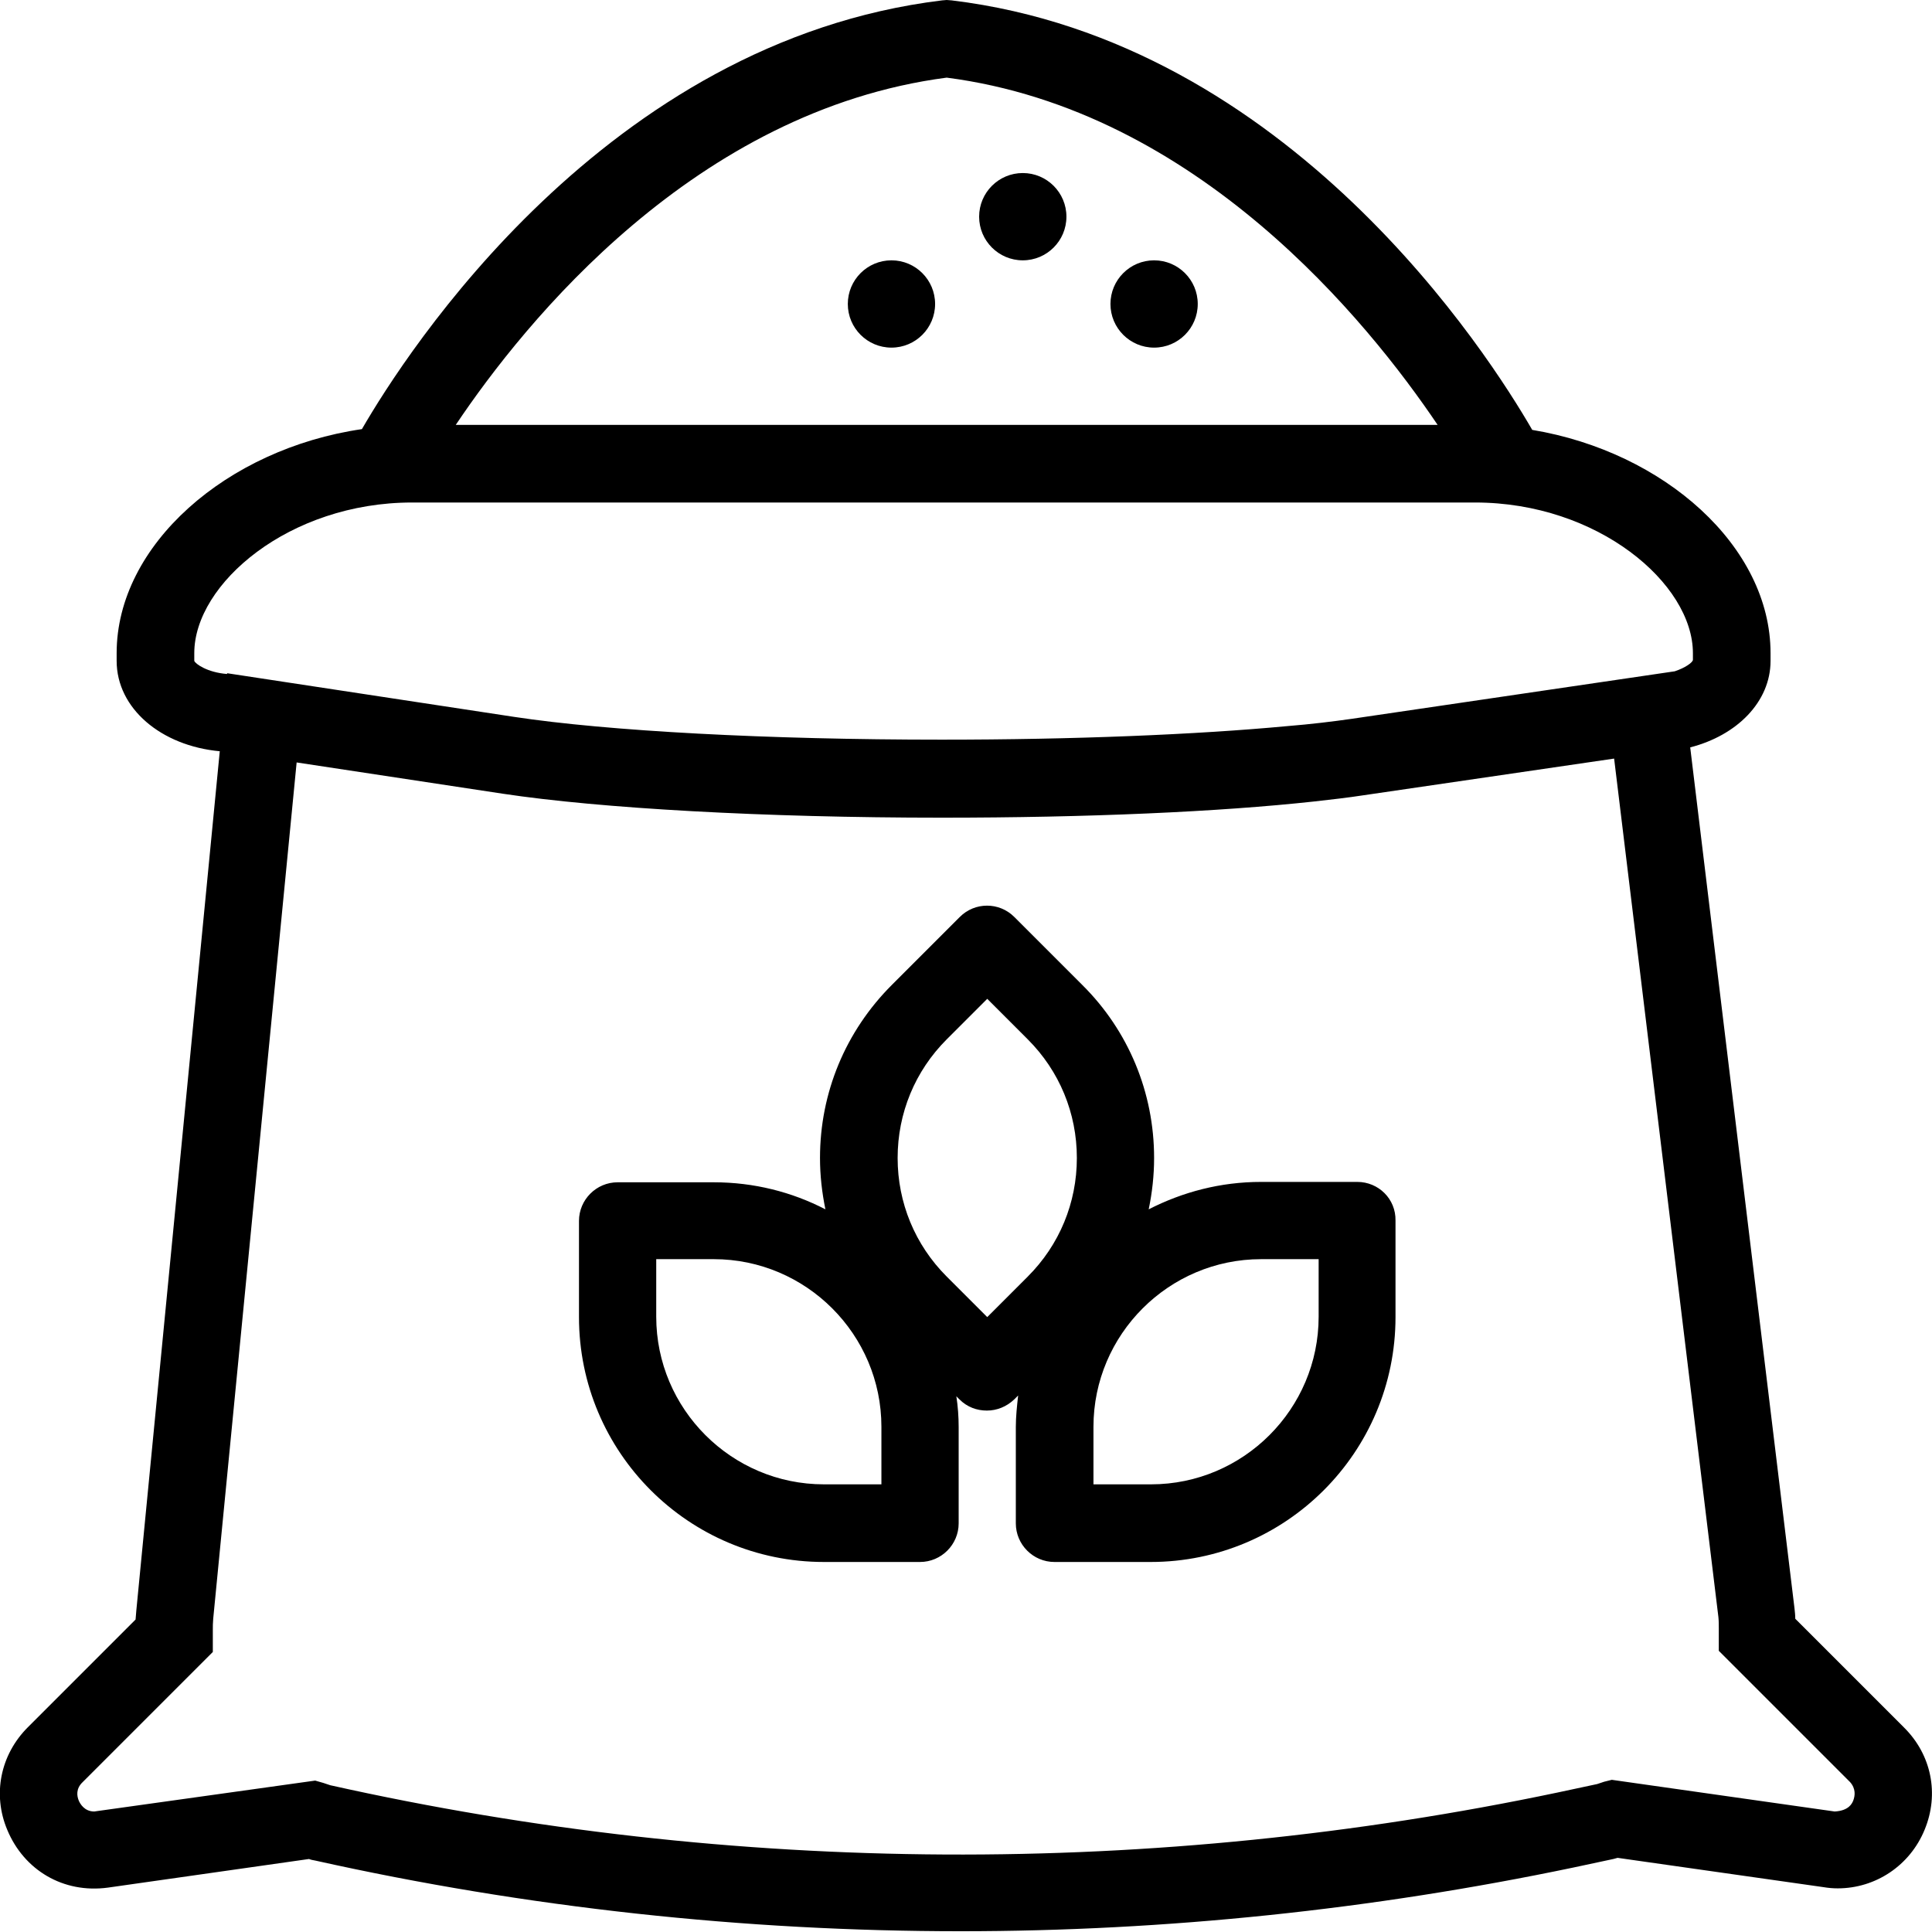 <svg xmlns="http://www.w3.org/2000/svg" version="1.1" x="0px" y="0px" viewBox="0 0 50.02 50.01" enable-background="new 0 0 50.02 50.01" xml:space="preserve"><g><circle cx="29.88" cy="7.87" r="1.13"></circle><circle cx="23.08" cy="7.87" r="1.13"></circle><circle cx="26.48" cy="5.61" r="1.13"></circle><path d="M35.14,30.6h-2.49c-1.05,0-2.03,0.26-2.91,0.71c0.09-0.43,0.14-0.88,0.14-1.33c0-1.69-0.66-3.29-1.86-4.48l-1.76-1.76   c-0.39-0.39-1.02-0.39-1.41,0l-1.76,1.76c-1.2,1.2-1.86,2.79-1.86,4.48c0,0.45,0.05,0.89,0.14,1.33c-0.87-0.45-1.85-0.7-2.89-0.7   h-2.49c-0.55,0-1,0.45-1,1v2.49c0,3.5,2.84,6.34,6.34,6.34h2.49c0.55,0,1-0.45,1-1v-2.49c0-0.27-0.02-0.54-0.06-0.8l0.08,0.08   c0.2,0.2,0.45,0.29,0.71,0.29s0.51-0.1,0.71-0.29l0.1-0.1c-0.03,0.27-0.06,0.54-0.06,0.82v2.49c0,0.55,0.45,1,1,1h2.49   c3.5,0,6.34-2.84,6.34-6.34V31.6C36.14,31.04,35.69,30.6,35.14,30.6z M22.82,38.43h-1.49c-2.39,0-4.34-1.95-4.34-4.34V32.6h1.49   c2.39,0,4.34,1.95,4.34,4.34V38.43z M25.56,34.1l-1.05-1.05c-0.82-0.82-1.27-1.91-1.27-3.07c0-1.16,0.45-2.25,1.27-3.07l1.05-1.05   l1.05,1.05c0.82,0.82,1.27,1.91,1.27,3.07c0,1.16-0.45,2.25-1.27,3.07L25.56,34.1z M34.14,34.09c0,2.39-1.95,4.34-4.34,4.34h-1.49   v-1.49c0-2.39,1.95-4.34,4.34-4.34h1.49V34.09z"></path><path d="M49.29,44.72l-2.81-2.81c0-0.09-0.01-0.18-0.02-0.27l-2.7-22.29c1.21-0.31,2.08-1.18,2.08-2.24v-0.2   c0-2.76-2.75-5.21-6.17-5.78C38.56,9.21,33.4,1.07,24.64,0.01L24.51,0l-0.12,0.01C15.67,1.07,10.51,9.14,9.37,11.11   c-3.5,0.51-6.35,3-6.35,5.8v0.2c0,1.23,1.15,2.2,2.67,2.34L3.53,41.69c-0.01,0.08-0.01,0.16-0.02,0.24l-2.79,2.79   c-0.71,0.71-0.92,1.74-0.53,2.66c0.43,1.03,1.44,1.65,2.61,1.49L8,48.13c0.05,0.02,0.1,0.03,0.16,0.04   c5.48,1.22,11.1,1.83,16.71,1.83c5.32,0,10.66-0.56,15.87-1.65l1.03-0.22c0.04-0.01,0.07-0.02,0.11-0.03l5.34,0.76   c0.12,0.02,0.24,0.03,0.36,0.03c0.98,0,1.87-0.59,2.25-1.52C50.21,46.45,50.01,45.43,49.29,44.72z M24.51,2.01   c6.49,0.84,10.91,6.32,12.71,8.99H11.8C13.59,8.33,18,2.86,24.51,2.01z M5.03,17.11v-0.2c0-1.8,2.46-3.9,5.64-3.9h27.52   c3.18,0,5.64,2.1,5.64,3.9l0,0.18c-0.02,0.07-0.2,0.2-0.47,0.29L35,18.61c-0.49,0.07-1.06,0.14-1.68,0.19   c-2.35,0.22-5.53,0.35-8.94,0.35c-4.5,0-8.63-0.22-11.07-0.59l-7.43-1.13l0,0.02C5.37,17.41,5.06,17.19,5.03,17.11z M47.98,46.62   c-0.03,0.07-0.11,0.26-0.48,0.28l-5.77-0.82l-0.2,0.05c-0.06,0.02-0.12,0.04-0.18,0.06l-1.03,0.22   c-10.42,2.19-21.3,2.15-31.77-0.19c-0.06-0.02-0.12-0.04-0.18-0.06l-0.21-0.06L2.44,46.9c-0.26,0-0.37-0.21-0.4-0.28   c-0.05-0.12-0.08-0.31,0.1-0.48l3.37-3.37l0-0.57c0-0.09,0-0.18,0.01-0.29l2.16-22.17l5.34,0.81c2.52,0.38,6.77,0.62,11.36,0.62   c3.77,0,7.18-0.15,9.65-0.42c0.45-0.05,0.88-0.1,1.27-0.16l6.49-0.95l2.7,22.23c0.01,0.1,0.01,0.2,0.01,0.29l0,0.58l3.4,3.4   C48.05,46.31,48.03,46.49,47.98,46.62z"></path></g></svg>
